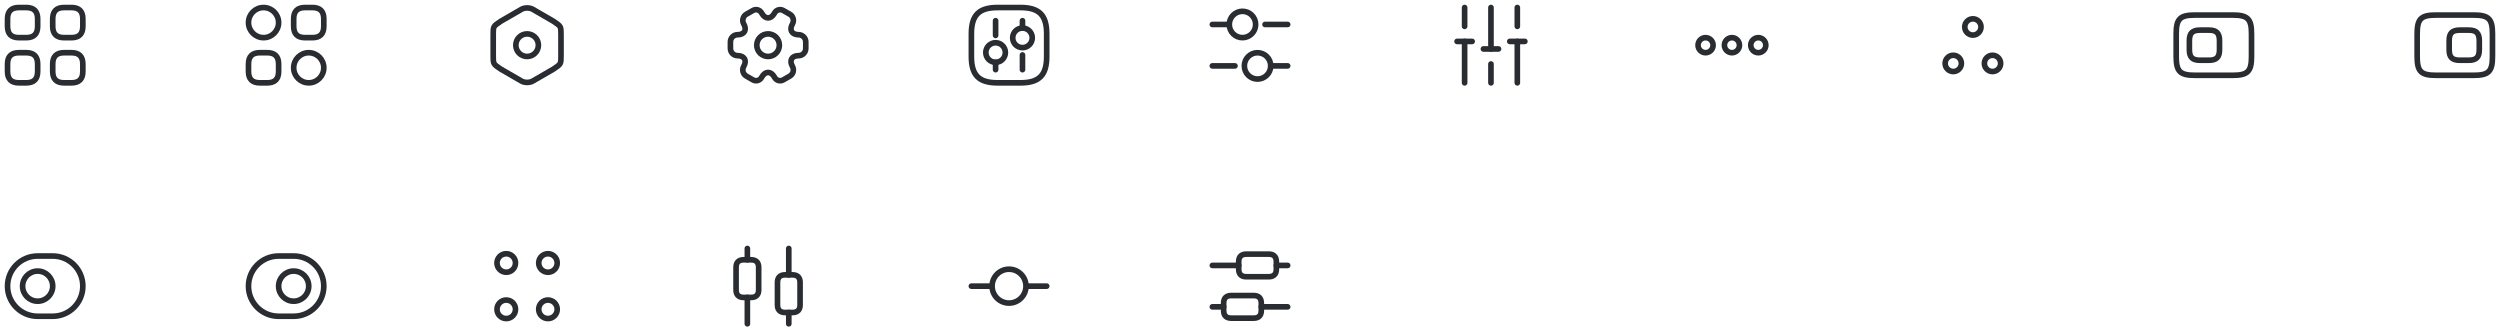 <svg width="664" height="88" viewBox="0 0 664 88" fill="none" xmlns="http://www.w3.org/2000/svg">
<path d="M145.54 72.31C146.899 72.31 148 71.209 148 69.85C148 68.491 146.899 67.39 145.54 67.39C144.181 67.39 143.08 68.491 143.08 69.85C143.08 71.209 144.181 72.31 145.54 72.31Z" stroke="#292D32" stroke-width="1.5" stroke-miterlimit="10" stroke-linecap="round" stroke-linejoin="round"/>
<path d="M134.46 72.31C135.819 72.31 136.92 71.209 136.92 69.85C136.92 68.491 135.819 67.39 134.46 67.39C133.101 67.39 132 68.491 132 69.85C132 71.209 133.101 72.31 134.46 72.31Z" stroke="#292D32" stroke-width="1.5" stroke-miterlimit="10" stroke-linecap="round" stroke-linejoin="round"/>
<path d="M145.54 84.61C146.899 84.61 148 83.509 148 82.15C148 80.791 146.899 79.69 145.54 79.69C144.181 79.69 143.08 80.791 143.08 82.15C143.08 83.509 144.181 84.61 145.54 84.61Z" stroke="#292D32" stroke-width="1.5" stroke-miterlimit="10" stroke-linecap="round" stroke-linejoin="round"/>
<path d="M134.46 84.61C135.819 84.61 136.92 83.509 136.92 82.15C136.92 80.791 135.819 79.69 134.46 79.69C133.101 79.69 132 80.791 132 82.15C132 83.509 133.101 84.61 134.46 84.61Z" stroke="#292D32" stroke-width="1.5" stroke-miterlimit="10" stroke-linecap="round" stroke-linejoin="round"/>
<path d="M342 81.5H335" stroke="#292D32" stroke-width="1.5" stroke-miterlimit="10" stroke-linecap="round" stroke-linejoin="round"/>
<path d="M325 81.5H322" stroke="#292D32" stroke-width="1.5" stroke-miterlimit="10" stroke-linecap="round" stroke-linejoin="round"/>
<path d="M342 70.5H339" stroke="#292D32" stroke-width="1.5" stroke-miterlimit="10" stroke-linecap="round" stroke-linejoin="round"/>
<path d="M329 70.5H322" stroke="#292D32" stroke-width="1.5" stroke-miterlimit="10" stroke-linecap="round" stroke-linejoin="round"/>
<path d="M327 78.5H333C334.1 78.5 335 79 335 80.5V82.5C335 84 334.1 84.5 333 84.5H327C325.9 84.5 325 84 325 82.5V80.5C325 79 325.9 78.5 327 78.5Z" stroke="#292D32" stroke-width="1.5" stroke-miterlimit="10" stroke-linecap="round" stroke-linejoin="round"/>
<path d="M331 67.5H337C338.1 67.5 339 68 339 69.5V71.5C339 73 338.1 73.5 337 73.5H331C329.9 73.5 329 73 329 71.5V69.5C329 68 329.9 67.5 331 67.5Z" stroke="#292D32" stroke-width="1.5" stroke-miterlimit="10" stroke-linecap="round" stroke-linejoin="round"/>
<path d="M198.5 86V79" stroke="#292D32" stroke-width="1.5" stroke-miterlimit="10" stroke-linecap="round" stroke-linejoin="round"/>
<path d="M198.5 69V66" stroke="#292D32" stroke-width="1.5" stroke-miterlimit="10" stroke-linecap="round" stroke-linejoin="round"/>
<path d="M209.5 86V83" stroke="#292D32" stroke-width="1.5" stroke-miterlimit="10" stroke-linecap="round" stroke-linejoin="round"/>
<path d="M209.5 73V66" stroke="#292D32" stroke-width="1.5" stroke-miterlimit="10" stroke-linecap="round" stroke-linejoin="round"/>
<path d="M201.5 71V77C201.5 78.1 201 79 199.5 79H197.5C196 79 195.5 78.1 195.5 77V71C195.5 69.9 196 69 197.5 69H199.5C201 69 201.5 69.9 201.5 71Z" stroke="#292D32" stroke-width="1.5" stroke-miterlimit="10" stroke-linecap="round" stroke-linejoin="round"/>
<path d="M212.5 75V81C212.5 82.1 212 83 210.5 83H208.5C207 83 206.5 82.1 206.5 81V75C206.5 73.9 207 73 208.5 73H210.5C212 73 212.5 73.9 212.5 75Z" stroke="#292D32" stroke-width="1.5" stroke-miterlimit="10" stroke-linecap="round" stroke-linejoin="round"/>
<path d="M268 80.5C270.485 80.5 272.5 78.485 272.5 76C272.5 73.515 270.485 71.5 268 71.5C265.515 71.5 263.5 73.515 263.5 76C263.5 78.485 265.515 80.5 268 80.5Z" stroke="#292D32" stroke-width="1.5" stroke-linecap="round" stroke-linejoin="round"/>
<path d="M258 76H263" stroke="#292D32" stroke-width="1.5" stroke-linecap="round" stroke-linejoin="round"/>
<path d="M273 76H278" stroke="#292D32" stroke-width="1.5" stroke-linecap="round" stroke-linejoin="round"/>
<path d="M5 10H7C9 10 10 9 10 7V5C10 3 9 2 7 2H5C3 2 2 3 2 5V7C2 9 3 10 5 10Z" stroke="#292D32" stroke-width="1.5" stroke-miterlimit="10" stroke-linecap="round" stroke-linejoin="round"/>
<path d="M17 10H19C21 10 22 9 22 7V5C22 3 21 2 19 2H17C15 2 14 3 14 5V7C14 9 15 10 17 10Z" stroke="#292D32" stroke-width="1.5" stroke-miterlimit="10" stroke-linecap="round" stroke-linejoin="round"/>
<path d="M17 22H19C21 22 22 21 22 19V17C22 15 21 14 19 14H17C15 14 14 15 14 17V19C14 21 15 22 17 22Z" stroke="#292D32" stroke-width="1.5" stroke-miterlimit="10" stroke-linecap="round" stroke-linejoin="round"/>
<path d="M5 22H7C9 22 10 21 10 19V17C10 15 9 14 7 14H5C3 14 2 15 2 17V19C2 21 3 22 5 22Z" stroke="#292D32" stroke-width="1.5" stroke-miterlimit="10" stroke-linecap="round" stroke-linejoin="round"/>
<path d="M342 6.5H336" stroke="#292D32" stroke-width="1.5" stroke-miterlimit="10" stroke-linecap="round" stroke-linejoin="round"/>
<path d="M326 6.5H322" stroke="#292D32" stroke-width="1.5" stroke-miterlimit="10" stroke-linecap="round" stroke-linejoin="round"/>
<path d="M330 10C331.933 10 333.5 8.433 333.5 6.5C333.5 4.567 331.933 3 330 3C328.067 3 326.5 4.567 326.5 6.5C326.5 8.433 328.067 10 330 10Z" stroke="#292D32" stroke-width="1.5" stroke-miterlimit="10" stroke-linecap="round" stroke-linejoin="round"/>
<path d="M342 17.5H338" stroke="#292D32" stroke-width="1.5" stroke-miterlimit="10" stroke-linecap="round" stroke-linejoin="round"/>
<path d="M328 17.5H322" stroke="#292D32" stroke-width="1.5" stroke-miterlimit="10" stroke-linecap="round" stroke-linejoin="round"/>
<path d="M334 21C335.933 21 337.5 19.433 337.5 17.5C337.5 15.567 335.933 14 334 14C332.067 14 330.5 15.567 330.5 17.5C330.5 19.433 332.067 21 334 21Z" stroke="#292D32" stroke-width="1.5" stroke-miterlimit="10" stroke-linecap="round" stroke-linejoin="round"/>
<path d="M131 9.11V14.88C131 17 131 17 133 18.35L138.5 21.53C139.33 22.01 140.68 22.01 141.5 21.53L147 18.35C149 17 149 17 149 14.89V9.11C149 7 149 7 147 5.65L141.5 2.47C140.68 1.99 139.33 1.99 138.5 2.47L133 5.65C131 7 131 7 131 9.11Z" stroke="#292D32" stroke-width="1.5" stroke-linecap="round" stroke-linejoin="round"/>
<path d="M140 15C141.657 15 143 13.657 143 12C143 10.343 141.657 9 140 9C138.343 9 137 10.343 137 12C137 13.657 138.343 15 140 15Z" stroke="#292D32" stroke-width="1.5" stroke-linecap="round" stroke-linejoin="round"/>
<path d="M453 10C451.9 10 451 10.9 451 12C451 13.1 451.9 14 453 14C454.1 14 455 13.1 455 12C455 10.9 454.1 10 453 10Z" stroke="#292D32" stroke-width="1.5"/>
<path d="M467 10C465.9 10 465 10.9 465 12C465 13.1 465.9 14 467 14C468.1 14 469 13.1 469 12C469 10.9 468.1 10 467 10Z" stroke="#292D32" stroke-width="1.5"/>
<path d="M460 10C458.9 10 458 10.9 458 12C458 13.1 458.9 14 460 14C461.1 14 462 13.1 462 12C462 10.9 461.1 10 460 10Z" stroke="#292D32" stroke-width="1.5"/>
<path d="M204 15C205.657 15 207 13.657 207 12C207 10.343 205.657 9 204 9C202.343 9 201 10.343 201 12C201 13.657 202.343 15 204 15Z" stroke="#292D32" stroke-width="1.5" stroke-miterlimit="10" stroke-linecap="round" stroke-linejoin="round"/>
<path d="M194 12.88V11.12C194 10.08 194.85 9.22 195.9 9.22C197.71 9.22 198.45 7.94 197.54 6.37C197.02 5.47 197.33 4.3 198.24 3.78L199.97 2.79C200.76 2.32 201.78 2.6 202.25 3.39L202.36 3.58C203.26 5.15 204.74 5.15 205.65 3.58L205.76 3.39C206.23 2.6 207.25 2.32 208.04 2.79L209.77 3.78C210.68 4.3 210.99 5.47 210.47 6.37C209.56 7.94 210.3 9.22 212.11 9.22C213.15 9.22 214.01 10.07 214.01 11.12V12.88C214.01 13.92 213.16 14.78 212.11 14.78C210.3 14.78 209.56 16.06 210.47 17.63C210.99 18.54 210.68 19.7 209.77 20.22L208.04 21.21C207.25 21.68 206.23 21.4 205.76 20.61L205.65 20.42C204.75 18.85 203.27 18.85 202.36 20.42L202.25 20.61C201.78 21.4 200.76 21.68 199.97 21.21L198.24 20.22C197.33 19.7 197.02 18.53 197.54 17.63C198.45 16.06 197.71 14.78 195.9 14.78C194.85 14.78 194 13.92 194 12.88Z" stroke="#292D32" stroke-width="1.5" stroke-miterlimit="10" stroke-linecap="round" stroke-linejoin="round"/>
<path d="M265 22H271C276 22 278 20 278 15V9C278 4 276 2 271 2H265C260 2 258 4 258 9V15C258 20 260 22 265 22Z" stroke="#292D32" stroke-width="1.5" stroke-linecap="round" stroke-linejoin="round"/>
<path d="M271.57 18.5V14.6" stroke="#292D32" stroke-width="1.5" stroke-miterlimit="10" stroke-linecap="round" stroke-linejoin="round"/>
<path d="M271.57 7.45V5.5" stroke="#292D32" stroke-width="1.5" stroke-miterlimit="10" stroke-linecap="round" stroke-linejoin="round"/>
<path d="M271.57 12.65C273.006 12.65 274.17 11.486 274.17 10.05C274.17 8.614 273.006 7.45 271.57 7.45C270.134 7.45 268.97 8.614 268.97 10.05C268.97 11.486 270.134 12.65 271.57 12.65Z" stroke="#292D32" stroke-width="1.5" stroke-miterlimit="10" stroke-linecap="round" stroke-linejoin="round"/>
<path d="M264.43 18.5V16.55" stroke="#292D32" stroke-width="1.5" stroke-miterlimit="10" stroke-linecap="round" stroke-linejoin="round"/>
<path d="M264.43 9.4V5.5" stroke="#292D32" stroke-width="1.5" stroke-miterlimit="10" stroke-linecap="round" stroke-linejoin="round"/>
<path d="M264.43 16.55C265.866 16.55 267.03 15.386 267.03 13.95C267.03 12.514 265.866 11.35 264.43 11.35C262.994 11.35 261.83 12.514 261.83 13.95C261.83 15.386 262.994 16.55 264.43 16.55Z" stroke="#292D32" stroke-width="1.5" stroke-miterlimit="10" stroke-linecap="round" stroke-linejoin="round"/>
<path d="M403 22V11" stroke="#292D32" stroke-width="1.5" stroke-miterlimit="10" stroke-linecap="round" stroke-linejoin="round"/>
<path d="M403 7V2" stroke="#292D32" stroke-width="1.5" stroke-miterlimit="10" stroke-linecap="round" stroke-linejoin="round"/>
<path d="M396 22V17" stroke="#292D32" stroke-width="1.5" stroke-miterlimit="10" stroke-linecap="round" stroke-linejoin="round"/>
<path d="M396 13V2" stroke="#292D32" stroke-width="1.5" stroke-miterlimit="10" stroke-linecap="round" stroke-linejoin="round"/>
<path d="M389 22V11" stroke="#292D32" stroke-width="1.5" stroke-miterlimit="10" stroke-linecap="round" stroke-linejoin="round"/>
<path d="M389 7V2" stroke="#292D32" stroke-width="1.5" stroke-miterlimit="10" stroke-linecap="round" stroke-linejoin="round"/>
<path d="M387 11H391" stroke="#292D32" stroke-width="1.5" stroke-miterlimit="10" stroke-linecap="round" stroke-linejoin="round"/>
<path d="M401 11H405" stroke="#292D32" stroke-width="1.5" stroke-miterlimit="10" stroke-linecap="round" stroke-linejoin="round"/>
<path d="M394 13H398" stroke="#292D32" stroke-width="1.5" stroke-miterlimit="10" stroke-linecap="round" stroke-linejoin="round"/>
<path d="M524 9.32C525.19 9.32 526.16 8.35 526.16 7.16C526.16 5.97 525.19 5 524 5C522.81 5 521.84 5.97 521.84 7.16C521.84 8.35 522.81 9.32 524 9.32Z" stroke="#292D32" stroke-width="1.5" stroke-linecap="round" stroke-linejoin="round"/>
<path d="M518.79 19C519.98 19 520.95 18.03 520.95 16.84C520.95 15.65 519.98 14.68 518.79 14.68C517.6 14.68 516.63 15.65 516.63 16.84C516.63 18.03 517.59 19 518.79 19Z" stroke="#292D32" stroke-width="1.5" stroke-linecap="round" stroke-linejoin="round"/>
<path d="M529.21 19C530.4 19 531.37 18.03 531.37 16.84C531.37 15.65 530.4 14.68 529.21 14.68C528.02 14.68 527.05 15.65 527.05 16.84C527.05 18.03 528.02 19 529.21 19Z" stroke="#292D32" stroke-width="1.5" stroke-linecap="round" stroke-linejoin="round"/>
<path d="M584.3 16H586.7C588.7 16 589.5 15.2 589.5 13.2V10.8C589.5 8.8 588.7 8 586.7 8H584.3C582.3 8 581.5 8.8 581.5 10.8V13.2C581.5 15.2 582.3 16 584.3 16Z" stroke="#292D32" stroke-width="1.5" stroke-linecap="round" stroke-linejoin="round"/>
<path d="M593 20H583C579 20 578 19 578 15V9C578 5 579 4 583 4H593C597 4 598 5 598 9V15C598 19 597 20 593 20Z" stroke="#292D32" stroke-width="1.5" stroke-linecap="round" stroke-linejoin="round"/>
<path d="M653.3 16H655.7C657.7 16 658.5 15.2 658.5 13.2V10.8C658.5 8.8 657.7 8 655.7 8H653.3C651.3 8 650.5 8.8 650.5 10.8V13.2C650.5 15.2 651.3 16 653.3 16Z" stroke="#292D32" stroke-width="1.5" stroke-linecap="round" stroke-linejoin="round"/>
<path d="M657 20H647C643 20 642 19 642 15V9C642 5 643 4 647 4H657C661 4 662 5 662 9V15C662 19 661 20 657 20Z" stroke="#292D32" stroke-width="1.5" stroke-linecap="round" stroke-linejoin="round"/>
<path d="M81 10H83C85 10 86 9 86 7V5C86 3 85 2 83 2H81C79 2 78 3 78 5V7C78 9 79 10 81 10Z" stroke="#292D32" stroke-width="1.5" stroke-miterlimit="10" stroke-linecap="round" stroke-linejoin="round"/>
<path d="M69 22H71C73 22 74 21 74 19V17C74 15 73 14 71 14H69C67 14 66 15 66 17V19C66 21 67 22 69 22Z" stroke="#292D32" stroke-width="1.5" stroke-miterlimit="10" stroke-linecap="round" stroke-linejoin="round"/>
<path d="M70 10C72.209 10 74 8.209 74 6C74 3.791 72.209 2 70 2C67.791 2 66 3.791 66 6C66 8.209 67.791 10 70 10Z" stroke="#292D32" stroke-width="1.5" stroke-miterlimit="10" stroke-linecap="round" stroke-linejoin="round"/>
<path d="M82 22C84.209 22 86 20.209 86 18C86 15.791 84.209 14 82 14C79.791 14 78 15.791 78 18C78 20.209 79.791 22 82 22Z" stroke="#292D32" stroke-width="1.5" stroke-miterlimit="10" stroke-linecap="round" stroke-linejoin="round"/>
<path d="M10 68H14C18.42 68 22 71.58 22 76C22 80.42 18.42 84 14 84H10C5.58 84 2 80.42 2 76C2 71.58 5.58 68 10 68Z" stroke="#292D32" stroke-width="1.5" stroke-linecap="round" stroke-linejoin="round"/>
<path d="M10 80C12.209 80 14 78.209 14 76C14 73.791 12.209 72 10 72C7.791 72 6 73.791 6 76C6 78.209 7.791 80 10 80Z" stroke="#292D32" stroke-width="1.5" stroke-linecap="round" stroke-linejoin="round"/>
<path d="M74 68H78C82.42 68 86 71.58 86 76C86 80.42 82.42 84 78 84H74C69.58 84 66 80.42 66 76C66 71.58 69.58 68 74 68Z" stroke="#292D32" stroke-width="1.5" stroke-linecap="round" stroke-linejoin="round"/>
<path d="M78 80C80.209 80 82 78.209 82 76C82 73.791 80.209 72 78 72C75.791 72 74 73.791 74 76C74 78.209 75.791 80 78 80Z" stroke="#292D32" stroke-width="1.5" stroke-linecap="round" stroke-linejoin="round"/>
</svg>
